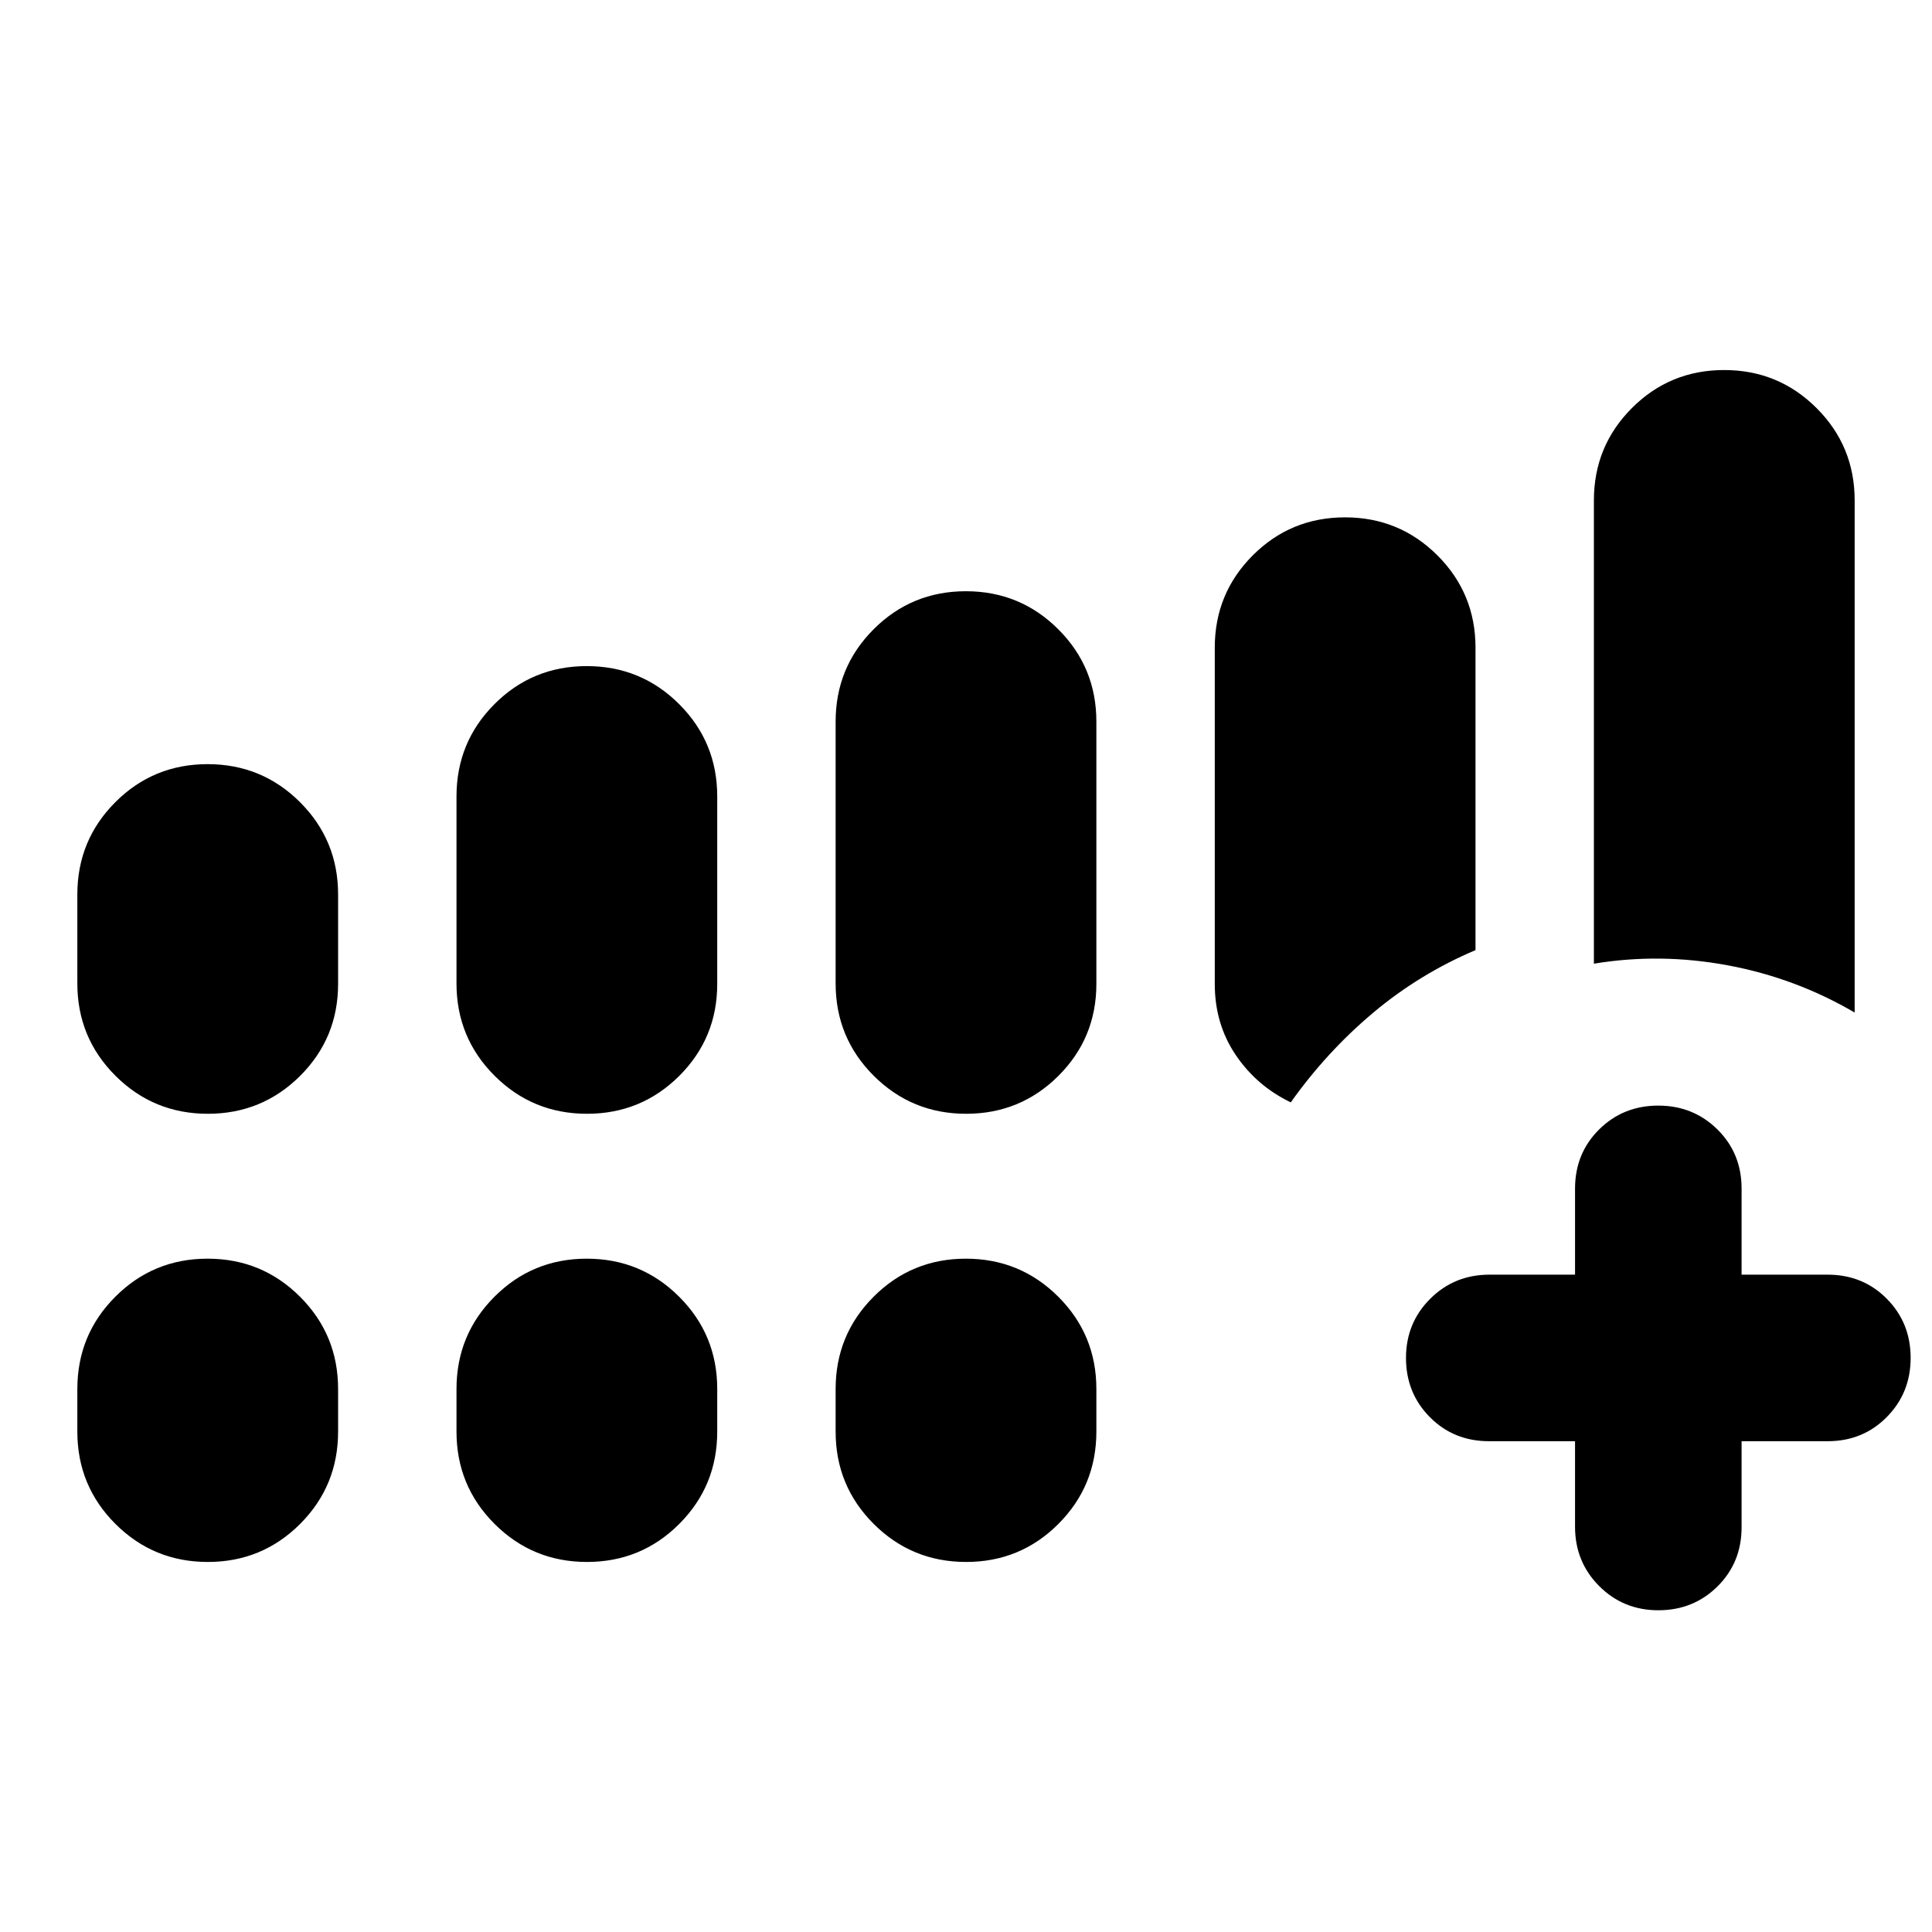 <svg xmlns="http://www.w3.org/2000/svg" height="20" viewBox="0 -960 960 960" width="20"><path d="M782.63-243.87h-42.74q-17.53 0-29.4-11.96-11.86-11.97-11.86-29.39t12.02-29.41q12.03-12 29.48-12h42.5v-42.74q0-17.54 11.96-29.4 11.97-11.86 29.39-11.86t29.42 11.86q11.99 11.86 11.99 29.4v42.74h42.74q17.54 0 29.4 11.96 11.86 11.97 11.86 29.39t-11.86 29.41q-11.86 12-29.4 12h-42.74v42.74q0 17.54-11.96 29.4-11.97 11.86-29.39 11.86t-29.41-12.02q-12-12.03-12-29.48v-42.5ZM38.43-471.35v-44.17q0-26.99 18.88-45.89 18.88-18.89 45.85-18.89 26.97 0 45.91 18.89Q168-542.51 168-515.52v44.41q0 26.89-18.88 45.72-18.88 18.82-45.85 18.82-26.97 0-45.9-18.89-18.94-18.9-18.94-45.89Zm188.4 0v-92.89q0-26.99 18.87-45.89 18.88-18.89 45.85-18.89 26.97 0 45.91 18.89 18.93 18.9 18.93 45.89v93.13q0 26.89-18.88 45.72-18.88 18.82-45.85 18.82-26.96 0-45.9-18.89-18.93-18.9-18.93-45.89Zm188.39 0v-130.08q0-27 18.88-45.89 18.87-18.9 45.84-18.9 26.97 0 45.91 18.9 18.93 18.89 18.93 45.89v130.32q0 26.89-18.88 45.72-18.87 18.82-45.84 18.82-26.97 0-45.91-18.89-18.93-18.9-18.93-45.89ZM38.43-248.65v-21.13q0-27 18.88-45.89 18.88-18.9 45.85-18.9 26.97 0 45.91 18.9Q168-296.78 168-269.78v21.13q0 26.99-18.88 45.89-18.88 18.89-45.85 18.89-26.97 0-45.9-18.89-18.94-18.9-18.94-45.89Zm188.4 0v-21.13q0-27 18.87-45.89 18.88-18.9 45.85-18.9 26.97 0 45.91 18.9 18.93 18.89 18.93 45.89v21.13q0 26.99-18.88 45.89-18.88 18.89-45.85 18.89-26.96 0-45.9-18.89-18.93-18.9-18.93-45.89Zm188.39 0v-21.13q0-27 18.88-45.89 18.87-18.9 45.84-18.9 26.97 0 45.91 18.9 18.93 18.89 18.93 45.89v21.13q0 26.99-18.88 45.89-18.87 18.89-45.84 18.89-26.97 0-45.91-18.89-18.93-18.9-18.93-45.89ZM792-481.15v-230.2q0-26.99 18.88-45.89 18.88-18.89 45.85-18.89 26.97 0 45.9 18.89 18.94 18.9 18.94 45.89v254.48q-29.4-17.2-63.03-23.46-33.63-6.26-66.54-.82ZM668.34-702.93q26.96 0 45.9 18.89 18.93 18.89 18.93 45.89v150.26q-27.92 11.84-50.93 31.18-23.01 19.35-40.87 44.47-17-8.19-27.38-23.59-10.38-15.39-10.38-35.28v-167.04q0-27 18.88-45.89t45.85-18.89Z"/></svg>